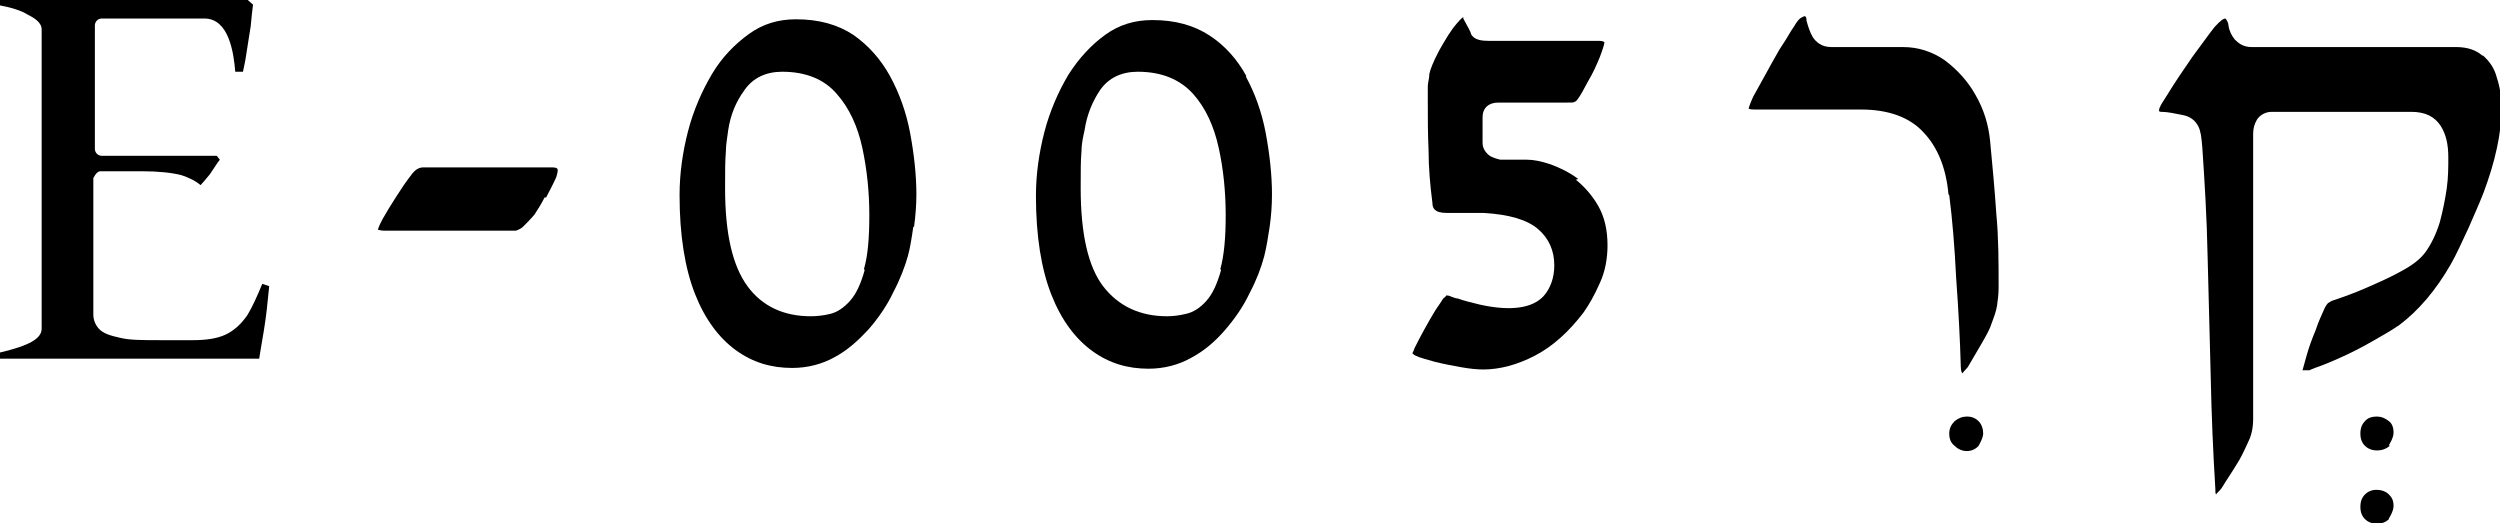 <?xml version="1.0" encoding="UTF-8"?>
<svg id="Layer_2" data-name="Layer 2" xmlns="http://www.w3.org/2000/svg" viewBox="0 0 32.41 6.78">
  <g id="Layer_1-2" data-name="Layer 1">
    <g>
      <path d="M30.97,5.77s.06-.09.06-.16-.02-.12-.06-.15c-.05-.04-.1-.06-.16-.06s-.12.02-.15.06c-.04.04-.06.09-.06.16s.02.12.06.16c.08.08.23.08.32,0"/>
      <path d="M30.97,6.72s.06-.09.06-.16-.02-.11-.06-.15c-.04-.04-.1-.06-.16-.06s-.11.02-.15.06c-.04.04-.06.09-.06.16s.02.12.06.16c.08.08.23.08.31,0"/>
      <path d="M25.5,5.4c-.06,0-.11.02-.16.06-.04.04-.07.09-.07.16s.02.12.07.16c.09.09.23.09.31,0h0s.06-.1.06-.16-.02-.12-.06-.16c-.04-.04-.09-.06-.15-.06"/>
      <path d="M32.18.72c-.08-.07-.19-.11-.34-.11h-2.65c-.12,0-.18-.06-.22-.1-.04-.05-.07-.11-.08-.18,0-.03-.02-.07-.04-.09,0,0,0,0,0,0-.02,0-.06.02-.14.11-.08.1-.17.23-.29.39-.11.16-.22.32-.33.5-.03.05-.06.09-.08.13-.01.02-.02.04-.02.06,0,.01,0,.02.03.02.08,0,.17.02.27.04.12.02.18.09.21.15.03.06.04.14.05.26.03.44.06.92.07,1.44l.04,1.55c.01.48.03.96.06,1.45,0,.04,0,.06.01.07,0-.01.03-.03.07-.08.06-.1.13-.2.19-.3.06-.09.11-.2.16-.31.04-.08.06-.18.06-.29,0-.12,0-.22,0-.3,0-.72,0-1.37,0-1.96,0-.6,0-1.07,0-1.44,0-.07.02-.13.05-.18.04-.06.11-.1.19-.1h1.81c.18,0,.3.06.38.18.07.11.1.24.1.41,0,.12,0,.26-.02.4-.02.14-.05.29-.09.44-.05.16-.11.28-.18.38s-.18.18-.31.25c-.14.08-.3.15-.46.22-.16.07-.3.12-.42.16-.04.01-.06.03-.08.04,0,0-.03.03-.05.08-.03.07-.07.15-.11.27-.05.12-.09.23-.12.34-.04.14-.05.18-.05.18.02,0,.04,0,.06,0h.03s.04-.02.07-.03c.12-.04.26-.1.41-.17.17-.08.31-.16.43-.23.16-.09.23-.14.26-.16.25-.19.47-.45.66-.78.08-.14.15-.3.23-.47.06-.14.13-.29.2-.47.07-.19.13-.38.17-.57.04-.18.06-.36.06-.52,0-.14-.02-.27-.06-.39-.03-.12-.09-.21-.18-.29"/>
      <path d="M7.08,2.56c.04-.08.09-.17.13-.26.02-.06.02-.09.02-.09,0-.02,0-.04-.08-.04h-1.66c-.06,0-.11.03-.16.1-.07.09-.13.18-.2.29s-.12.19-.17.28c-.06.11-.06.14-.06.14.02,0,.04.01.07.01h1.72s.06-.02.09-.05c.05-.05.1-.1.15-.16.04-.06.09-.14.13-.22"/>
      <path d="M3.4,3.68c-.07.17-.13.3-.19.4-.08.12-.18.21-.29.26-.11.05-.25.07-.42.07h-.42c-.23,0-.4,0-.52-.03-.14-.03-.22-.06-.27-.11-.05-.05-.08-.12-.08-.19v-1.77s.04-.09.09-.09h.54c.22,0,.39.02.51.05.09.03.18.07.25.13.03-.03.07-.08.12-.14.05-.07.09-.14.13-.19l-.04-.05h-1.49c-.05,0-.09-.04-.09-.09V.33c0-.05.04-.09.09-.09h1.33c.32,0,.38.45.4.69h.1c.01-.06.03-.13.04-.21.02-.12.04-.25.06-.38.01-.11.02-.2.03-.28l-.08-.07H0v.08c.16.03.28.07.36.12.08.04.18.1.18.19v3.88c0,.13-.16.22-.54.31v.08h3.36c.01-.07.03-.18.06-.36.03-.18.05-.37.07-.58l-.09-.03Z"/>
      <path d="M11.21,3.5c-.05.18-.11.31-.19.4-.08.09-.17.15-.26.17-.08.02-.17.03-.25.03-.35,0-.63-.13-.82-.39-.19-.26-.29-.67-.29-1.27,0-.2,0-.36.01-.47,0-.1.02-.19.03-.28.03-.2.1-.37.21-.52.11-.16.28-.24.49-.24.31,0,.55.1.71.29.16.18.27.42.33.7.06.28.09.57.09.87s-.02.53-.07.7M11.85,2.94c.02-.15.03-.29.03-.42,0-.25-.03-.52-.08-.79-.05-.27-.14-.52-.26-.74-.12-.22-.28-.4-.48-.54-.2-.13-.44-.2-.74-.2-.23,0-.43.06-.61.19-.18.13-.35.3-.48.52-.13.22-.24.47-.31.74-.07.27-.11.55-.11.83,0,.52.07.95.2,1.28.13.33.31.57.53.73.22.16.46.23.73.23.2,0,.39-.05.55-.14h0c.17-.09.31-.22.44-.36.13-.15.24-.31.32-.48.09-.17.15-.33.19-.47.03-.11.05-.24.07-.38"/>
      <path d="M20.46,2.32c-.12-.09-.25-.15-.36-.19-.12-.04-.22-.06-.31-.06h-.34s-.1-.02-.15-.06c-.07-.06-.08-.12-.08-.16,0-.07,0-.13,0-.18,0-.05,0-.1,0-.15,0-.12.08-.19.2-.19h.88c.08,0,.11,0,.11-.01.02,0,.03-.02.04-.03.04-.05.08-.13.14-.24.06-.1.11-.21.15-.31.05-.13.06-.18.06-.19,0,0-.01-.02-.06-.02h-1.43c-.1,0-.2-.01-.24-.09,0-.02-.04-.09-.1-.2,0,0,0-.02,0-.02,0,0-.03.02-.08.08-.08.09-.15.21-.23.35-.09.17-.12.26-.13.31,0,.06-.02.11-.02.16,0,.05,0,.11,0,.19,0,.21,0,.42.01.64,0,.22.02.45.05.68,0,.06.02.13.18.13h.48c.34.02.57.09.71.21.14.12.21.28.21.47,0,.16-.05.3-.14.4-.14.15-.41.2-.82.11-.12-.03-.21-.05-.29-.08-.03,0-.07-.02-.1-.03-.02-.01-.04-.01-.05-.01-.01.02-.03.03-.04.04-.02.03-.05.08-.1.15-.05.08-.1.17-.15.26-.05.09-.09.17-.12.23-.01.03-.02.05-.03.07,0,0,.02.02.04.03.06.03.15.05.25.08.12.03.23.05.34.07.11.02.21.03.29.03.21,0,.44-.06.67-.18.23-.12.44-.31.63-.56.07-.1.14-.22.21-.38.07-.15.1-.32.1-.49,0-.2-.04-.37-.12-.51-.08-.14-.18-.25-.29-.34"/>
      <path d="M25.27,2.53c.04.31.07.67.09,1.08.03.41.05.79.06,1.15,0,.06.02.08.02.08h0s.04-.05.07-.08c.04-.07.1-.17.17-.29.07-.12.12-.21.14-.28.03-.08.06-.16.07-.23.01-.07.02-.15.02-.23,0-.33,0-.65-.03-.96-.02-.31-.05-.62-.08-.94-.02-.21-.08-.41-.19-.6-.1-.18-.24-.33-.4-.45-.16-.11-.34-.17-.54-.17h-.93c-.13,0-.2-.07-.24-.13-.04-.07-.06-.14-.08-.21,0-.06-.02-.06-.03-.06,0,0,0,0-.04.02-.02.01-.05.04-.09.11l-.04.06c-.04.07-.09.15-.15.24-.07.12-.13.23-.19.34-.06.11-.11.2-.15.27-.05.11-.06.15-.06.16,0,0,.02.01.08.01h1.38c.35,0,.63.1.81.3.18.19.29.46.32.8"/>
      <path d="M15.83,3.5c-.05.18-.11.31-.19.4-.08.09-.17.15-.27.17-.08.02-.17.03-.24.03-.35,0-.63-.13-.83-.39-.19-.25-.29-.67-.29-1.27,0-.21,0-.37.01-.47,0-.1.02-.19.04-.28.03-.2.1-.37.2-.52.11-.16.28-.24.49-.24.31,0,.55.1.72.29.16.18.27.42.33.7.06.27.09.57.09.87,0,.29-.02.52-.07.7M16.16.99c-.12-.22-.28-.4-.48-.53-.2-.13-.44-.2-.74-.2-.23,0-.43.06-.61.19-.18.13-.34.3-.48.52-.13.22-.24.47-.31.74-.07.27-.11.55-.11.83,0,.52.07.95.2,1.28.13.33.31.57.53.73.22.16.46.23.73.23.2,0,.39-.05.55-.14.17-.09.31-.21.44-.36.13-.15.24-.31.32-.48.09-.17.15-.33.19-.48.03-.12.05-.25.07-.38.02-.14.03-.28.03-.42,0-.25-.03-.52-.08-.79-.05-.27-.14-.52-.26-.74"/>
    </g>
  </g>
</svg>